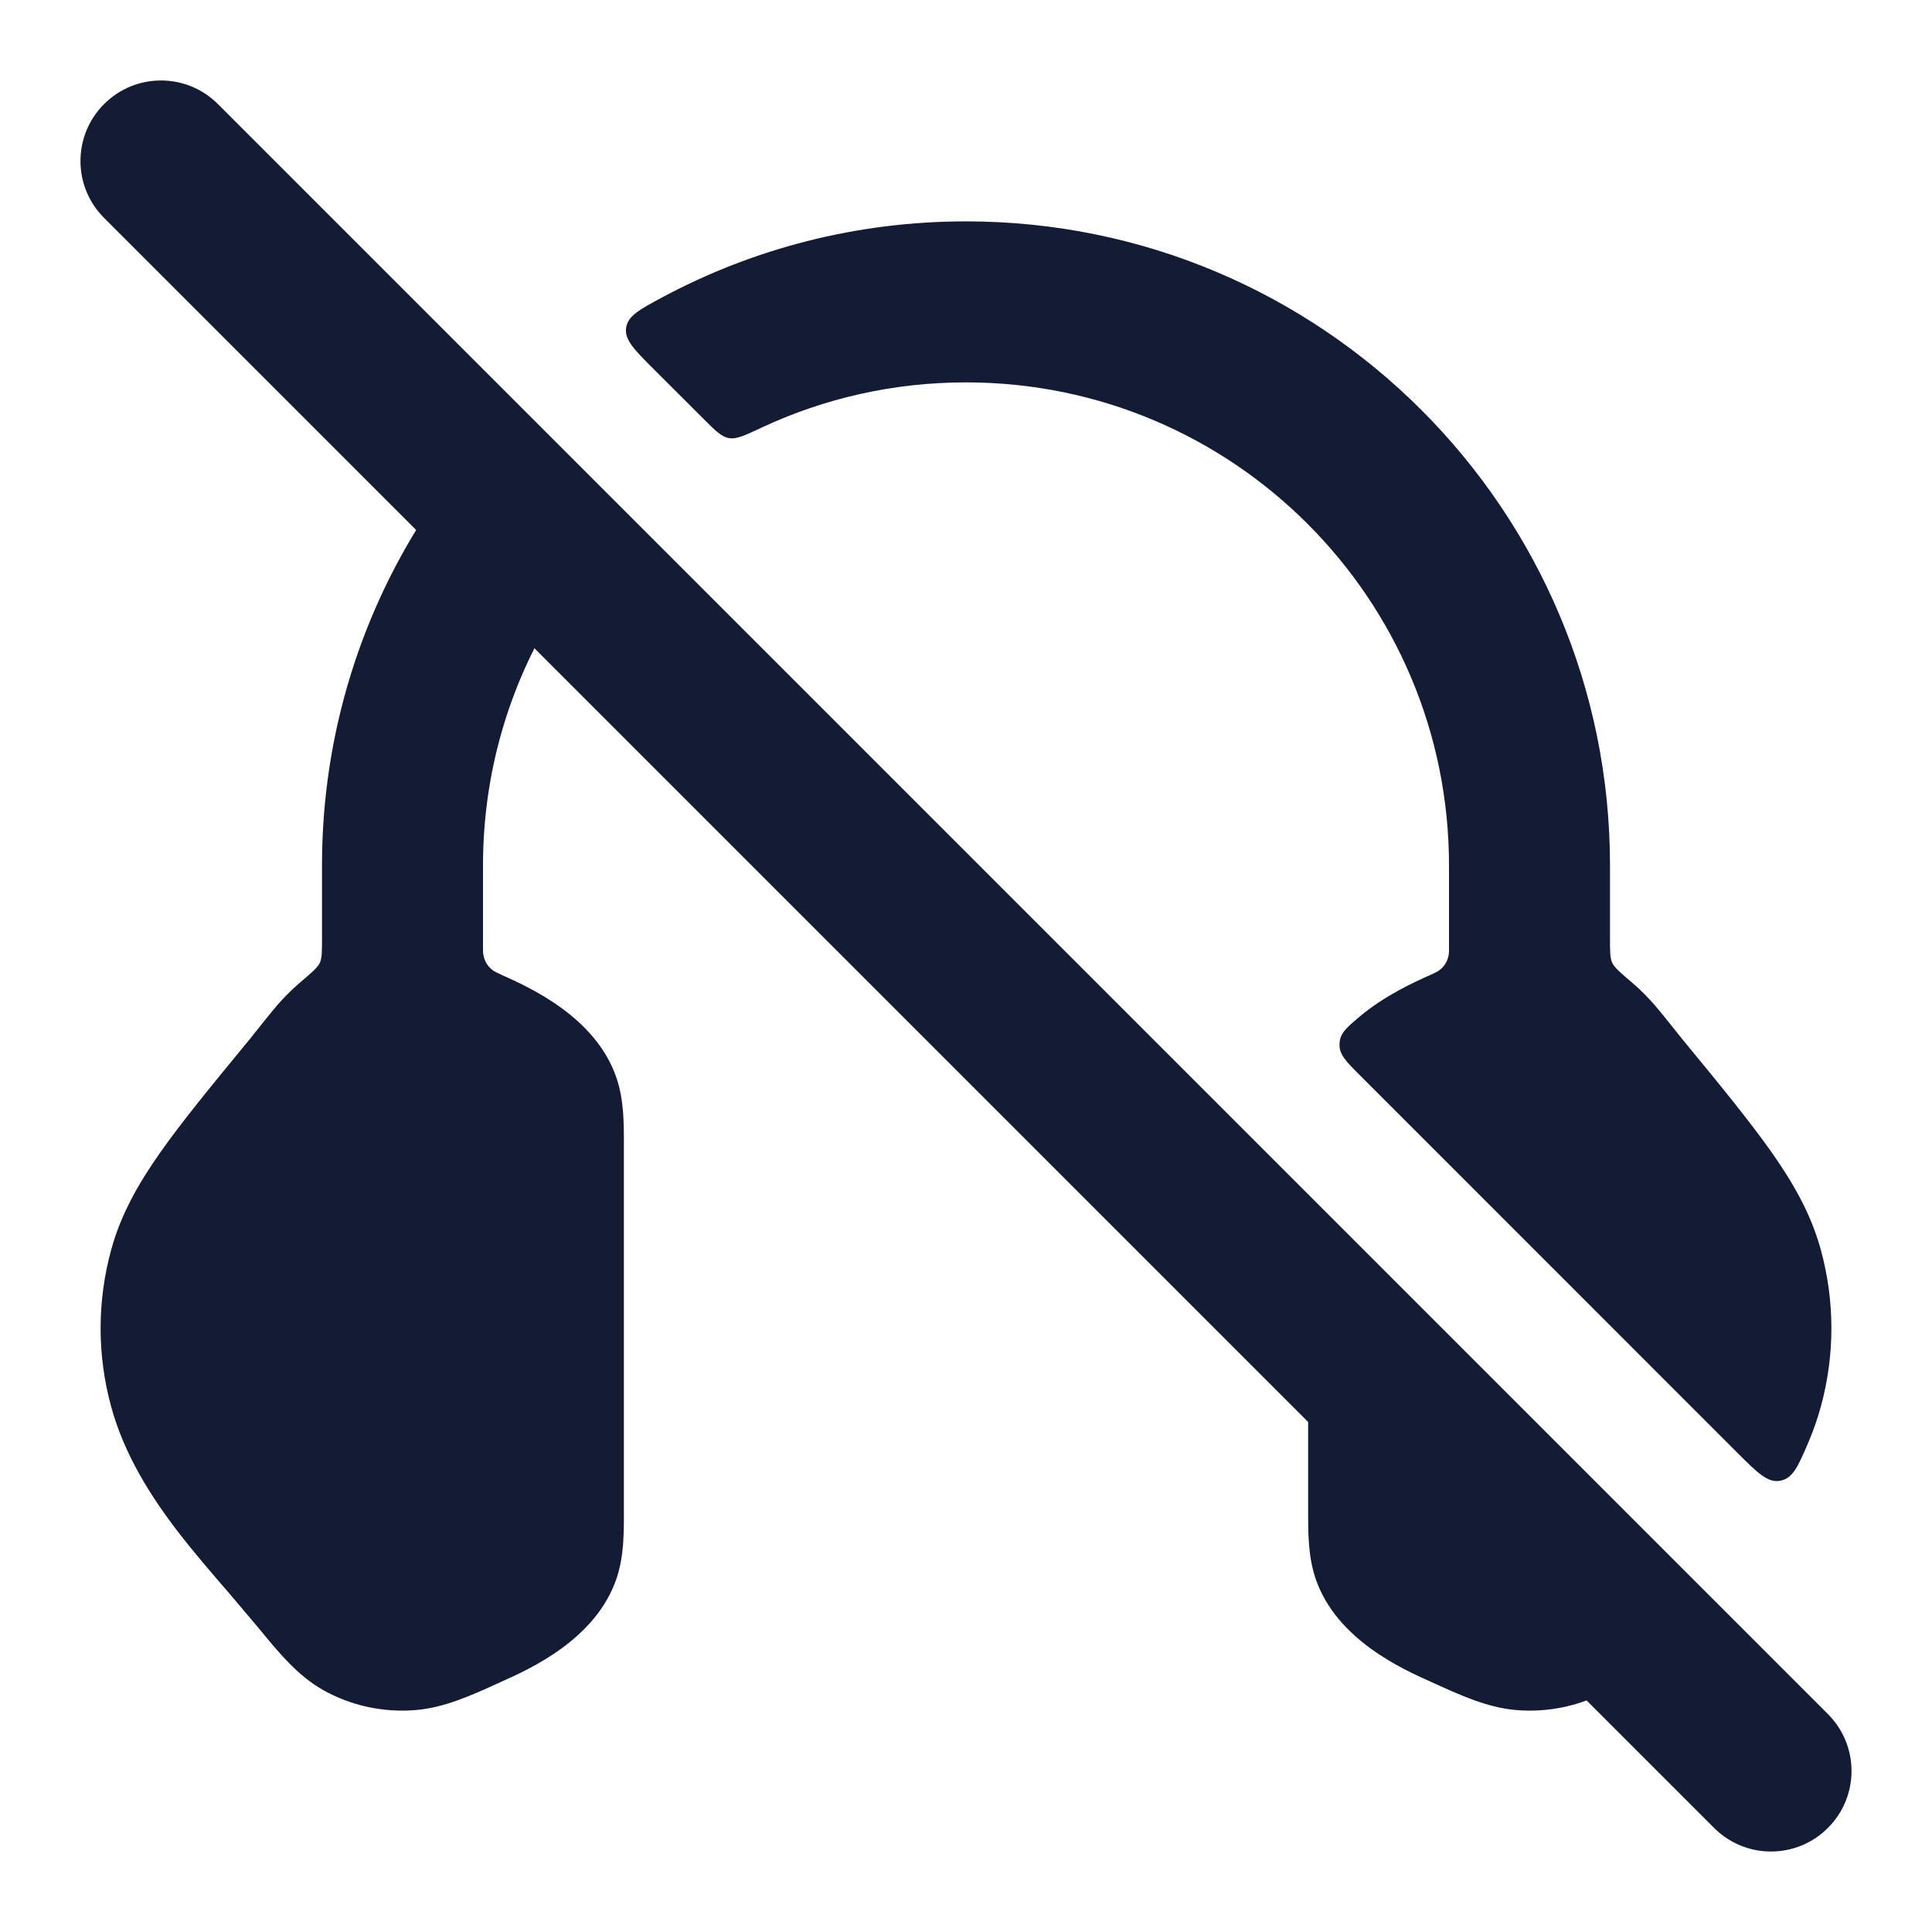 <svg width="24" height="24" viewBox="0 0 24 24" fill="none" xmlns="http://www.w3.org/2000/svg">
<path fill-rule="evenodd" clip-rule="evenodd" d="M1.293 1.293C1.683 0.902 2.317 0.902 2.707 1.293L22.707 21.293C23.098 21.683 23.098 22.317 22.707 22.707C22.317 23.098 21.683 23.098 21.293 22.707L1.293 2.707C0.902 2.317 0.902 1.683 1.293 1.293Z" fill="#141B34"/>
<path d="M12 4.75C15.314 4.75 18 7.436 18 10.75V11.758C18 11.809 18 11.835 17.997 11.857C17.984 11.943 17.937 12.016 17.865 12.063C17.846 12.075 17.822 12.086 17.775 12.108C17.567 12.201 17.201 12.365 16.881 12.636C16.724 12.769 16.645 12.836 16.64 12.967C16.634 13.099 16.721 13.186 16.896 13.36L21.584 18.049C21.835 18.299 21.96 18.424 22.116 18.394C22.273 18.364 22.336 18.216 22.463 17.921C22.524 17.777 22.577 17.628 22.619 17.474C22.794 16.835 22.794 16.165 22.619 15.526C22.501 15.093 22.287 14.71 22.004 14.309C21.731 13.922 21.364 13.475 20.91 12.923L20.906 12.919L20.903 12.915C20.871 12.875 20.629 12.57 20.559 12.49C20.484 12.404 20.392 12.307 20.283 12.214C20.131 12.085 20.056 12.02 20.028 11.961C20 11.901 20 11.823 20 11.666V10.75C20 6.332 16.419 2.75 12 2.75C10.639 2.75 9.356 3.09 8.234 3.69C7.945 3.845 7.801 3.922 7.778 4.071C7.756 4.221 7.878 4.343 8.122 4.587L8.734 5.198C8.886 5.35 8.961 5.426 9.055 5.442C9.148 5.459 9.252 5.41 9.461 5.312C10.232 4.951 11.093 4.75 12 4.75Z" fill="#141B34"/>
<path d="M16.342 19.608C16.249 19.333 16.25 19.038 16.25 18.765V17.699C16.25 17.082 16.25 16.774 16.436 16.698C16.621 16.621 16.839 16.839 17.275 17.275L20.13 20.13C20.33 20.33 20.431 20.431 20.419 20.57C20.406 20.71 20.309 20.778 20.114 20.914C20.073 20.943 20.03 20.97 19.985 20.995C19.637 21.191 19.234 21.276 18.837 21.243C18.479 21.214 18.138 21.058 17.775 20.892C17.419 20.733 16.598 20.365 16.342 19.608Z" fill="#141B34"/>
<path d="M4 10.75V11.666C4 11.823 4 11.901 3.973 11.961C3.945 12.02 3.869 12.085 3.717 12.214C3.608 12.307 3.517 12.404 3.441 12.49C3.372 12.57 3.129 12.875 3.098 12.915L3.095 12.919L3.091 12.923C2.637 13.475 2.269 13.921 1.996 14.309C1.713 14.71 1.499 15.093 1.381 15.526C1.206 16.165 1.206 16.835 1.381 17.474C1.544 18.071 1.872 18.585 2.2 19.014C2.398 19.273 2.639 19.552 2.851 19.797C2.961 19.925 3.192 20.201 3.217 20.23L3.219 20.232L3.221 20.235C3.461 20.528 3.699 20.817 4.015 20.995C4.364 21.191 4.766 21.276 5.164 21.243C5.521 21.214 5.863 21.058 6.226 20.892C6.582 20.733 7.403 20.365 7.659 19.608C7.752 19.333 7.751 19.038 7.75 18.765V14.236C7.751 13.962 7.752 13.667 7.659 13.392C7.403 12.635 6.582 12.267 6.226 12.108C6.178 12.086 6.155 12.075 6.136 12.063C6.064 12.016 6.017 11.943 6.004 11.857C6 11.835 6 11.809 6 11.758V10.75C6 9.598 6.325 8.521 6.888 7.607L6.888 7.607C7.025 7.386 7.093 7.275 7.08 7.172C7.068 7.068 6.983 6.983 6.812 6.812L6.226 6.226C6.002 6.002 5.89 5.89 5.749 5.904C5.608 5.918 5.524 6.043 5.356 6.293C4.5 7.566 4 9.1 4 10.75Z" fill="#141B34"/>
</svg>
